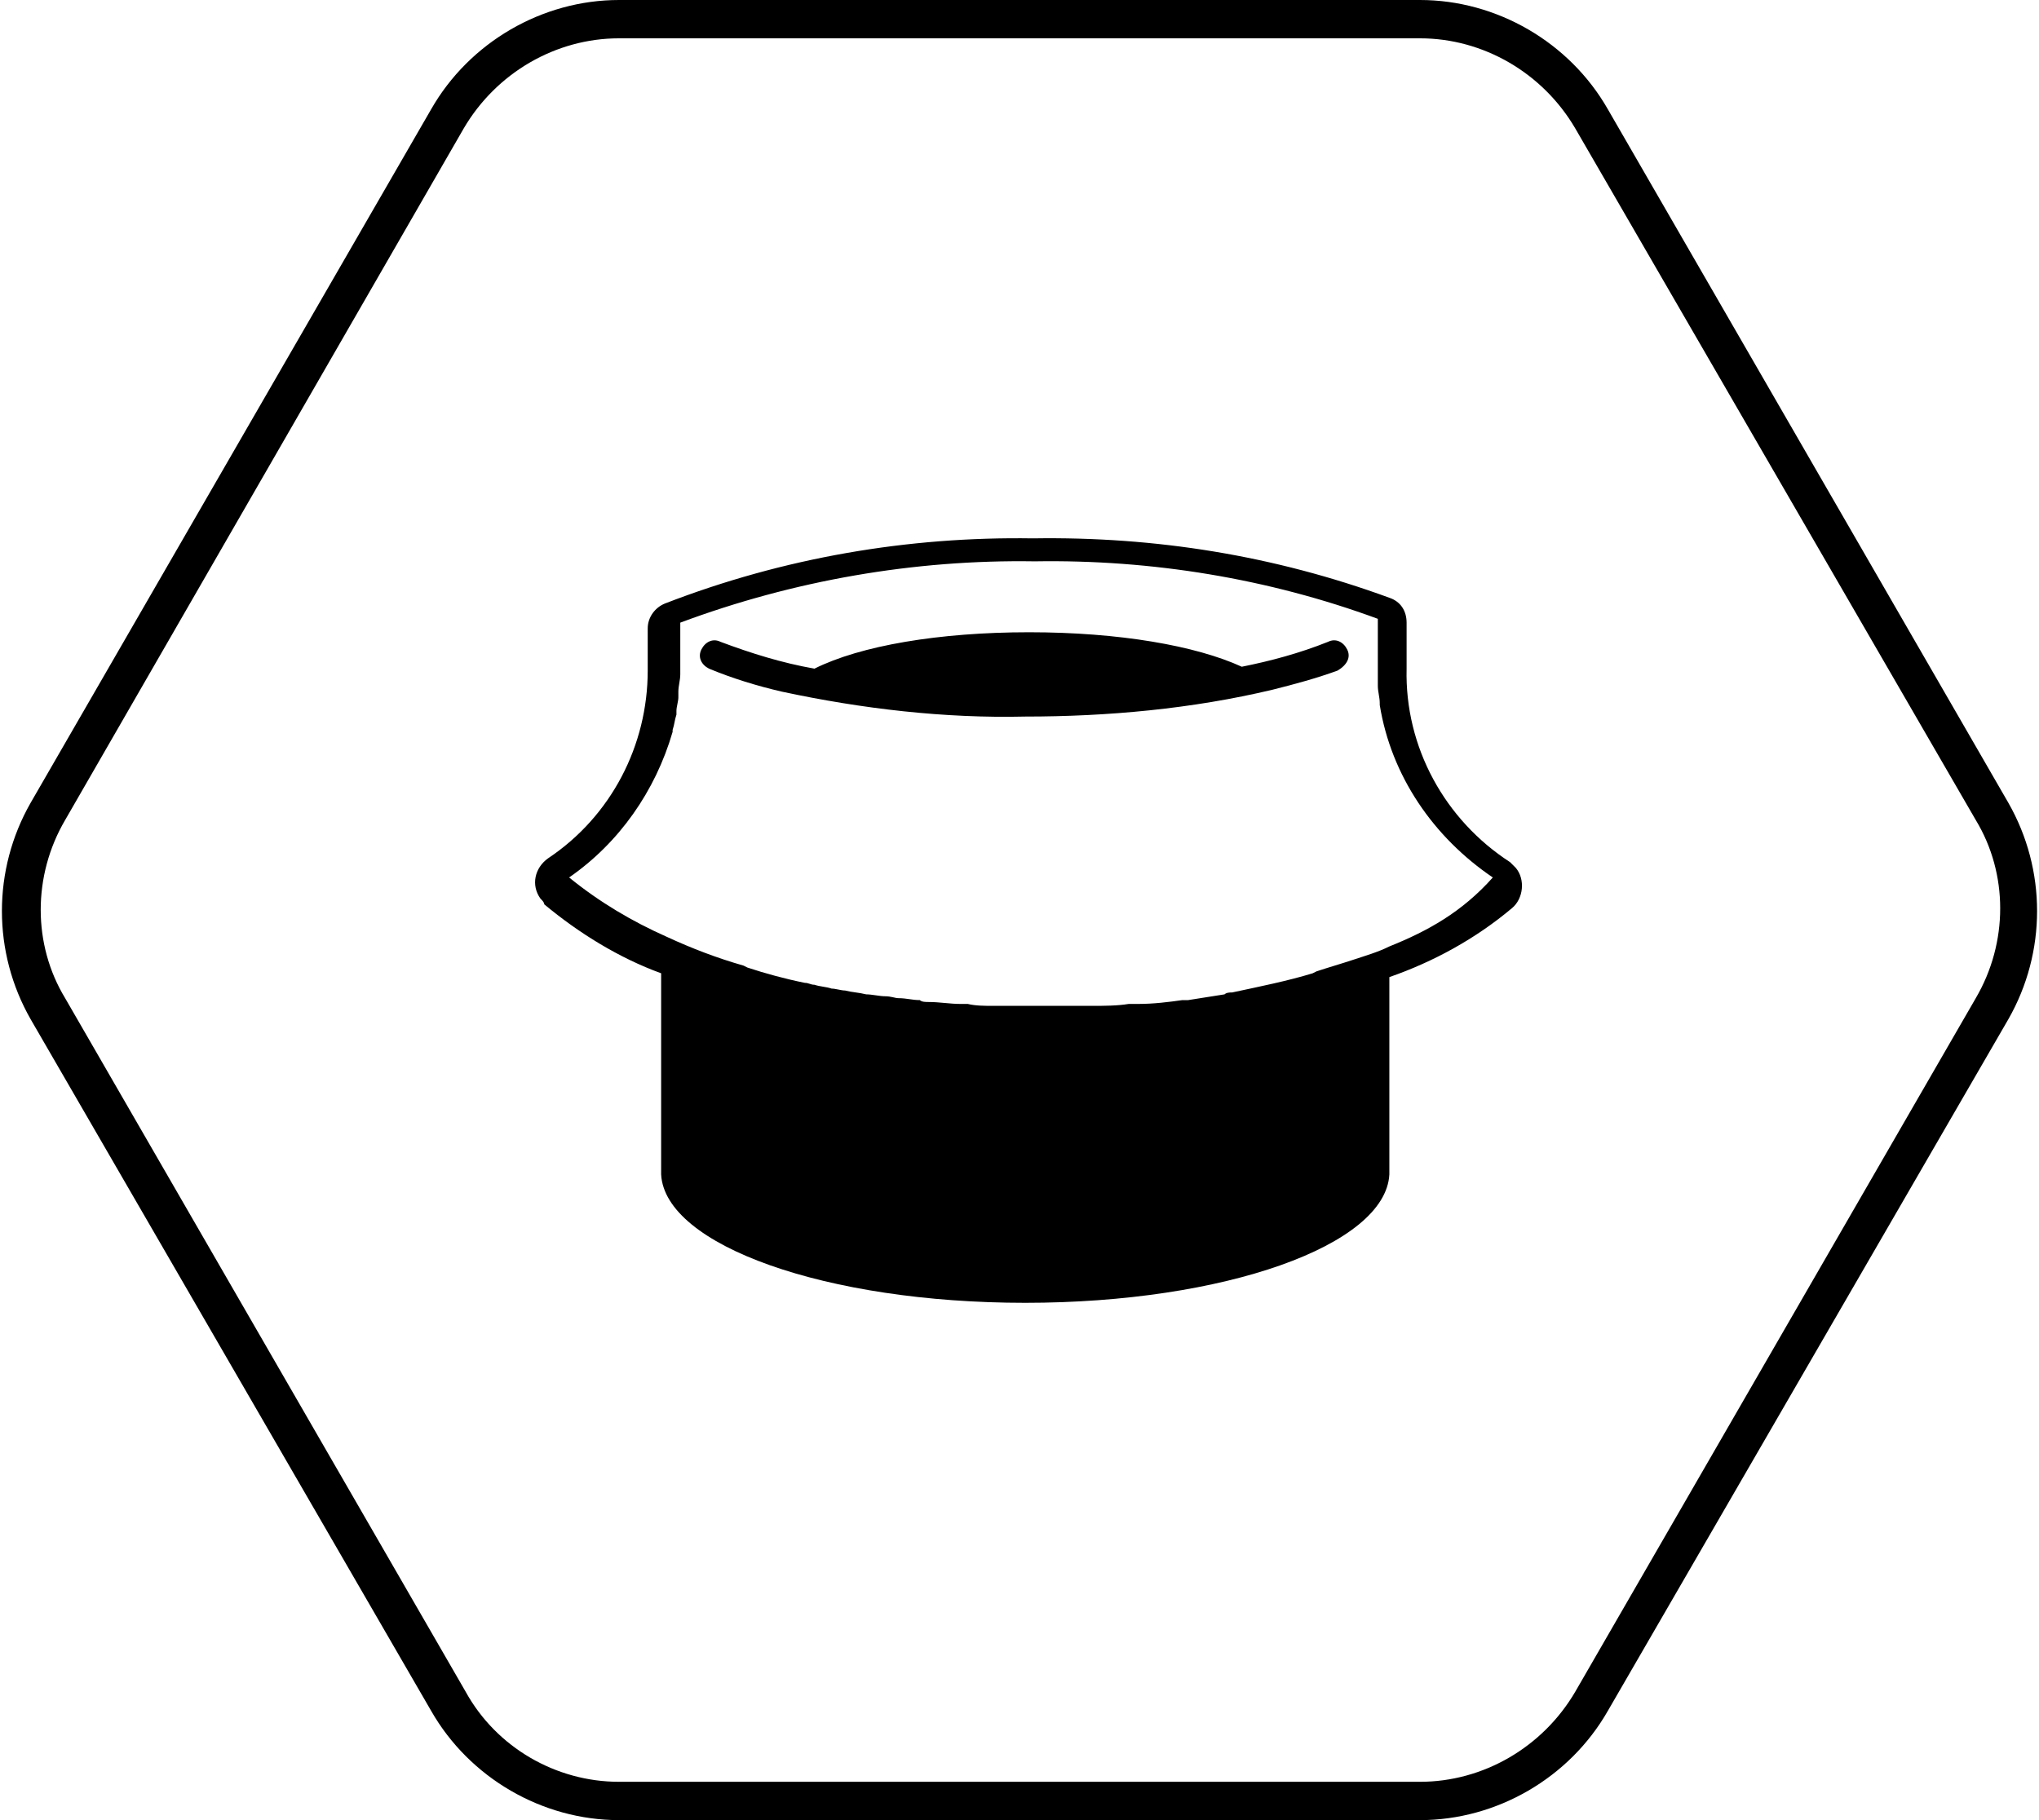 <svg enable-background="new 0 0 106.4 95" viewBox="0 0 106.4 95" xmlns="http://www.w3.org/2000/svg"><path d="m78.9 47.4c.6-.5.7-1.5.2-2.1-.1-.1-.2-.2-.3-.3-3.4-2.2-5.5-6-5.4-10.1v-.1-2.3c0-.6-.3-1.1-.9-1.3-6-2.2-12.2-3.2-18.6-3.1-6.5-.1-13 1-19.2 3.4-.5.2-.9.7-.9 1.3v1.2 1c0 3.9-1.9 7.6-5.2 9.8-.7.5-.9 1.4-.4 2.1.1.1.2.2.2.3 1.8 1.5 3.9 2.8 6.1 3.6v10.5c.2 3.7 8.6 6.7 19 6.7s18.8-3 19-6.7v-.1s0-.1 0-.1v-10.1c2.3-.8 4.5-2 6.4-3.6m-6.4 2c-.6.3-1.3.5-1.9.7-.6.2-1.3.4-1.9.6l-.2.1c-1.3.4-2.8.7-4.2 1-.1 0-.3 0-.4.1-.6.1-1.3.2-1.9.3-.1 0-.2 0-.3 0-.7.1-1.5.2-2.3.2-.2 0-.3 0-.5 0-.6.1-1.3.1-1.9.1-.2 0-.4 0-.6 0-.8 0-1.6 0-2.4 0-.6 0-1.1 0-1.7 0h-.5c-.4 0-.9 0-1.3-.1-.1 0-.3 0-.4 0-.5 0-1.1-.1-1.6-.1-.2 0-.4 0-.5-.1-.4 0-.7-.1-1.1-.1-.2 0-.4-.1-.7-.1s-.7-.1-1-.1c-.4-.1-.7-.1-1.1-.2-.2 0-.5-.1-.7-.1-.3-.1-.6-.1-.9-.2-.2 0-.3-.1-.5-.1-1-.2-2.1-.5-3-.8l-.2-.1c-1.4-.4-2.7-.9-4-1.5-1.8-.8-3.5-1.8-5.1-3.1 2.6-1.8 4.5-4.5 5.4-7.6 0 0 0 0 0-.1.1-.3.1-.5.2-.8 0-.1 0-.2 0-.2 0-.2.1-.5.1-.7 0-.1 0-.2 0-.3 0-.3.1-.6.1-.9v-.6-2.1c5.9-2.2 12.2-3.3 18.5-3.2 6.1-.1 12.2.9 17.9 3v2.3 1 .2c0 .3.1.6.1.9v.1c.6 3.7 2.8 6.9 5.9 9-1.6 1.8-3.4 2.8-5.4 3.6"/><path d="m70.3 33.9c-.2-.4-.6-.6-1-.4-1.5.6-3 1-4.5 1.3-2.4-1.1-6.4-1.8-11.1-1.8s-8.8.7-11.2 1.9c-1.7-.3-3.3-.8-4.9-1.4-.4-.2-.8 0-1 .4s0 .8.4 1c1.2.5 2.5.9 3.8 1.2 4.2.9 8.5 1.4 12.7 1.3 4.3 0 8.7-.4 12.9-1.4 1.2-.3 2.3-.6 3.4-1 .5-.3.7-.7.5-1.1"/><path d="m74.1 95h-41.8c-4 0-7.8-2.2-9.8-5.7l-20.9-36.1c-2-3.5-2-7.8 0-11.3l20.9-36.2c2-3.5 5.8-5.7 9.8-5.7h41.8c4 0 7.8 2.2 9.8 5.7l20.9 36.2c2 3.5 2 7.8 0 11.3l-20.9 36.1c-2 3.5-5.8 5.7-9.8 5.7zm-41.8-2h41.8c3.3 0 6.4-1.8 8.1-4.7l20.9-36.2c1.7-2.9 1.7-6.5 0-9.3l-20.9-36.1c-1.7-2.9-4.8-4.7-8.1-4.7h-41.8c-3.3 0-6.4 1.8-8.1 4.7l-20.8 36.1c-1.7 2.9-1.7 6.5 0 9.3l20.9 36.2c1.6 2.9 4.7 4.7 8 4.7z"/></svg>